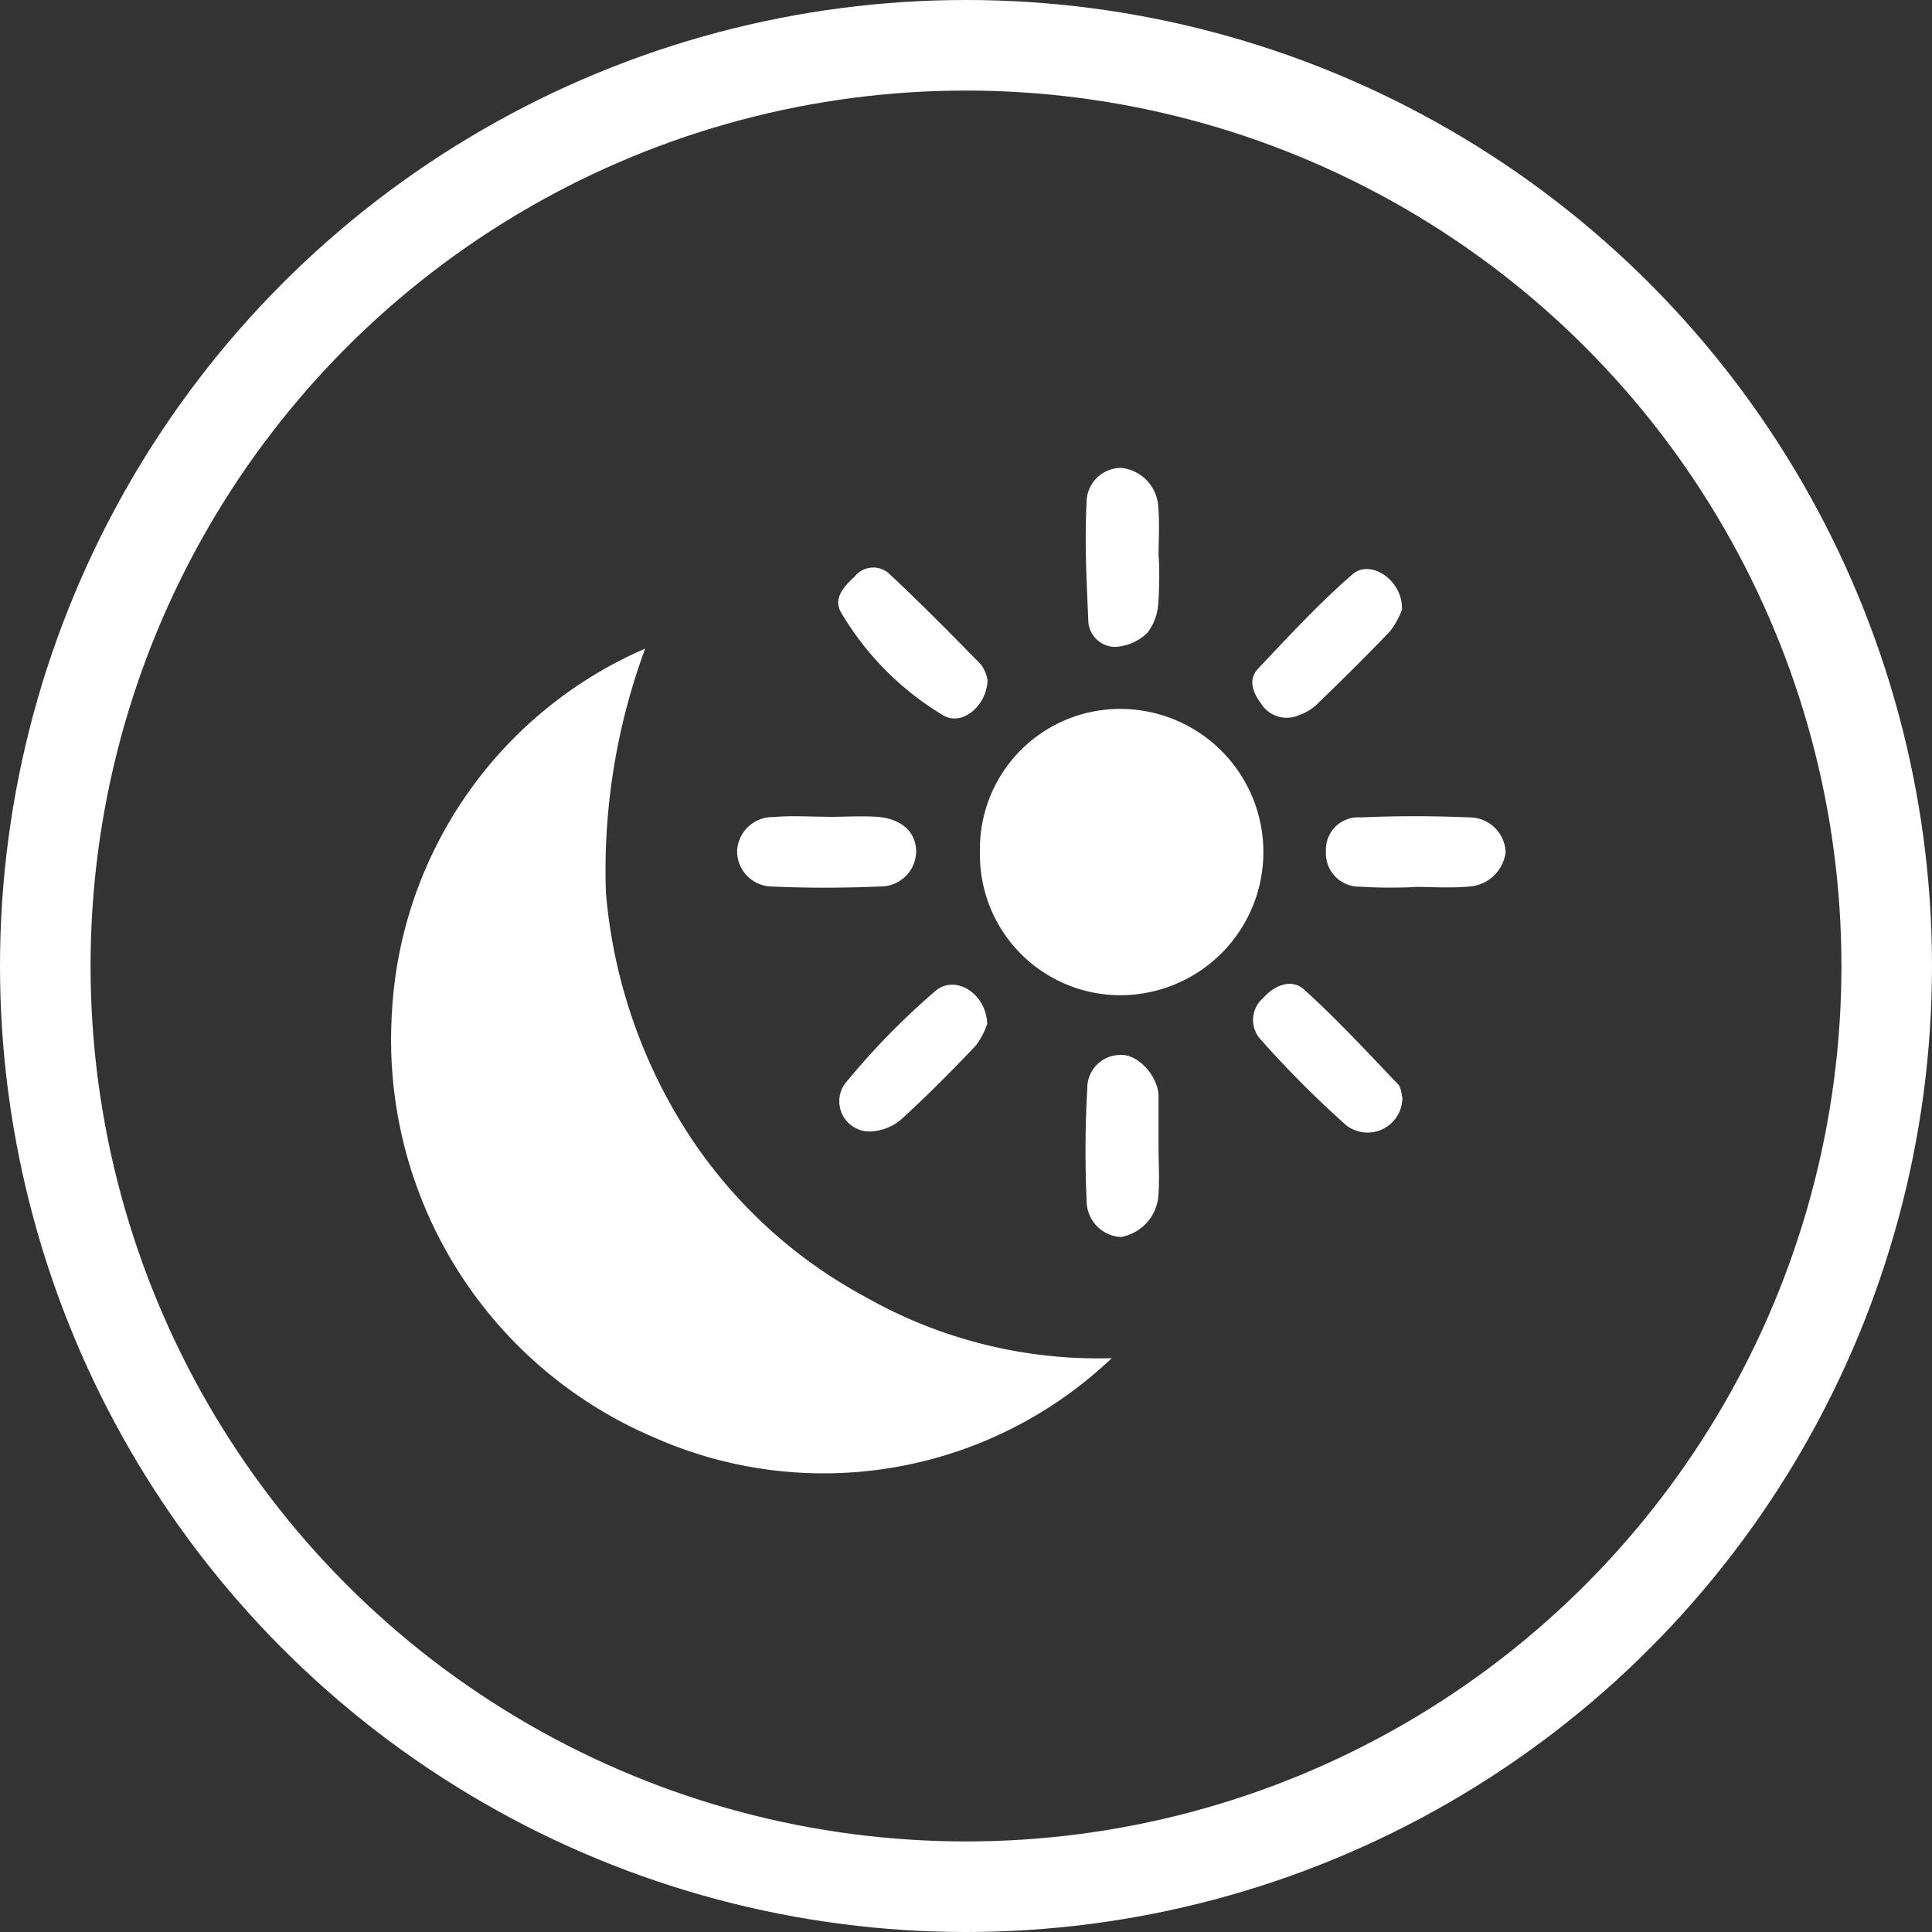 <svg xmlns="http://www.w3.org/2000/svg" xmlns:xlink="http://www.w3.org/1999/xlink" width="32" height="32" viewBox="0 0 32 32">
  <rect x="0" y="0" width="32" height="32" fill="#333333" stroke="none"/>
  <defs>
    <clipPath id="clip-path">
      <rect id="Rectangle_529" data-name="Rectangle 529" width="18.456" height="16.649" fill="#fff"/>
    </clipPath>
  </defs>
  <g id="Group_1468" data-name="Group 1468" transform="translate(14435 5845)">
    <g id="Ellipse_42" data-name="Ellipse 42" transform="translate(-14435 -5845)" fill="none" stroke="#fff" stroke-width="1.5">
      <circle cx="16" cy="16" r="16" stroke="none"/>
      <circle cx="16" cy="16" r="15.25" fill="none"/>
    </g>
    <g id="Group_1467" data-name="Group 1467" transform="translate(-14428.521 -5837.25)">
      <g id="Group_1466" data-name="Group 1466" clip-path="url(#clip-path)">
        <path id="Path_1054" data-name="Path 1054" d="M11.93,33.217a6.924,6.924,0,0,1-7.579,1.307A7.157,7.157,0,0,1,.012,27.5a6.975,6.975,0,0,1,4.195-6.04,10.6,10.6,0,0,0-.65,4.043,8.7,8.7,0,0,0,1.32,3.925A8.039,8.039,0,0,0,7.858,32.2a7.8,7.8,0,0,0,4.072,1.013" transform="translate(0 -18.467)" fill="#fff"/>
        <path id="Path_1055" data-name="Path 1055" d="M69.779,30.958a2.321,2.321,0,0,1,2.31-2.379,2.371,2.371,0,0,1,.027,4.742,2.327,2.327,0,0,1-2.337-2.363" transform="translate(-60.027 -24.587)" fill="#fff"/>
        <path id="Path_1056" data-name="Path 1056" d="M83.535,71.135c0,.278.02.558-.005.833a.754.754,0,0,1-.619.658.6.6,0,0,1-.567-.6,18.424,18.424,0,0,1,.011-1.867.547.547,0,0,1,.529-.548c.254-.028.552.243.634.552a.548.548,0,0,1,.017.137c0,.278,0,.556,0,.834h0" transform="translate(-70.825 -59.887)" fill="#fff"/>
        <path id="Path_1057" data-name="Path 1057" d="M83.57,1.475a6.454,6.454,0,0,1-.008.761.874.874,0,0,1-.185.5.833.833,0,0,1-.533.229.449.449,0,0,1-.442-.454c-.028-.642-.062-1.288-.028-1.928A.572.572,0,0,1,82.95,0a.685.685,0,0,1,.611.644c.025.275.005.553.005.83Z" transform="translate(-70.856 0)" fill="#fff"/>
        <path id="Path_1058" data-name="Path 1058" d="M55.482,13.7c-.018.43-.428.763-.735.578a4.855,4.855,0,0,1-1.689-1.7c-.141-.24.048-.436.225-.6a.391.391,0,0,1,.565-.05c.523.49,1.028,1,1.529,1.513a.643.643,0,0,1,.106.259" transform="translate(-45.604 -10.18)" fill="#fff"/>
        <path id="Path_1059" data-name="Path 1059" d="M104.634,12.658a1.382,1.382,0,0,1-.2.368c-.4.421-.813.826-1.229,1.229a.856.856,0,0,1-.3.172.5.5,0,0,1-.612-.2c-.131-.175-.22-.395-.05-.575.507-.537,1.011-1.083,1.567-1.566.3-.257.828.1.818.571" transform="translate(-87.886 -10.325)" fill="#fff"/>
        <path id="Path_1060" data-name="Path 1060" d="M104.669,63.063a.577.577,0,0,1-.929.458,17.008,17.008,0,0,1-1.418-1.421.479.479,0,0,1,.042-.689c.191-.216.473-.324.677-.139.546.493,1.046,1.036,1.555,1.568.057.059.057.172.073.223" transform="translate(-87.92 -52.632)" fill="#fff"/>
        <path id="Path_1061" data-name="Path 1061" d="M55.565,61.906a1.289,1.289,0,0,1-.189.367c-.4.422-.81.836-1.239,1.227a.831.831,0,0,1-.5.2.5.5,0,0,1-.437-.785,12.245,12.245,0,0,1,1.5-1.54c.328-.28.835.031.86.533" transform="translate(-45.688 -52.71)" fill="#fff"/>
        <path id="Path_1062" data-name="Path 1062" d="M112.284,42.484a8.375,8.375,0,0,1-.9-.007.551.551,0,0,1-.561-.586.535.535,0,0,1,.581-.561c.6-.028,1.207-.025,1.809,0a.6.6,0,0,1,.586.576.65.65,0,0,1-.607.569c-.3.028-.6.006-.9.006h0" transform="translate(-95.34 -35.541)" fill="#fff"/>
        <path id="Path_1063" data-name="Path 1063" d="M42.5,41.34c.277,0,.556-.019.832,0,.408.034.643.269.633.594a.589.589,0,0,1-.6.559c-.6.026-1.2.027-1.8,0A.583.583,0,0,1,41,41.9a.59.59,0,0,1,.6-.557c.3-.027.6-.005.9-.005v0" transform="translate(-35.27 -35.56)" fill="#fff"/>
      </g>
    </g>
  </g>
</svg>
